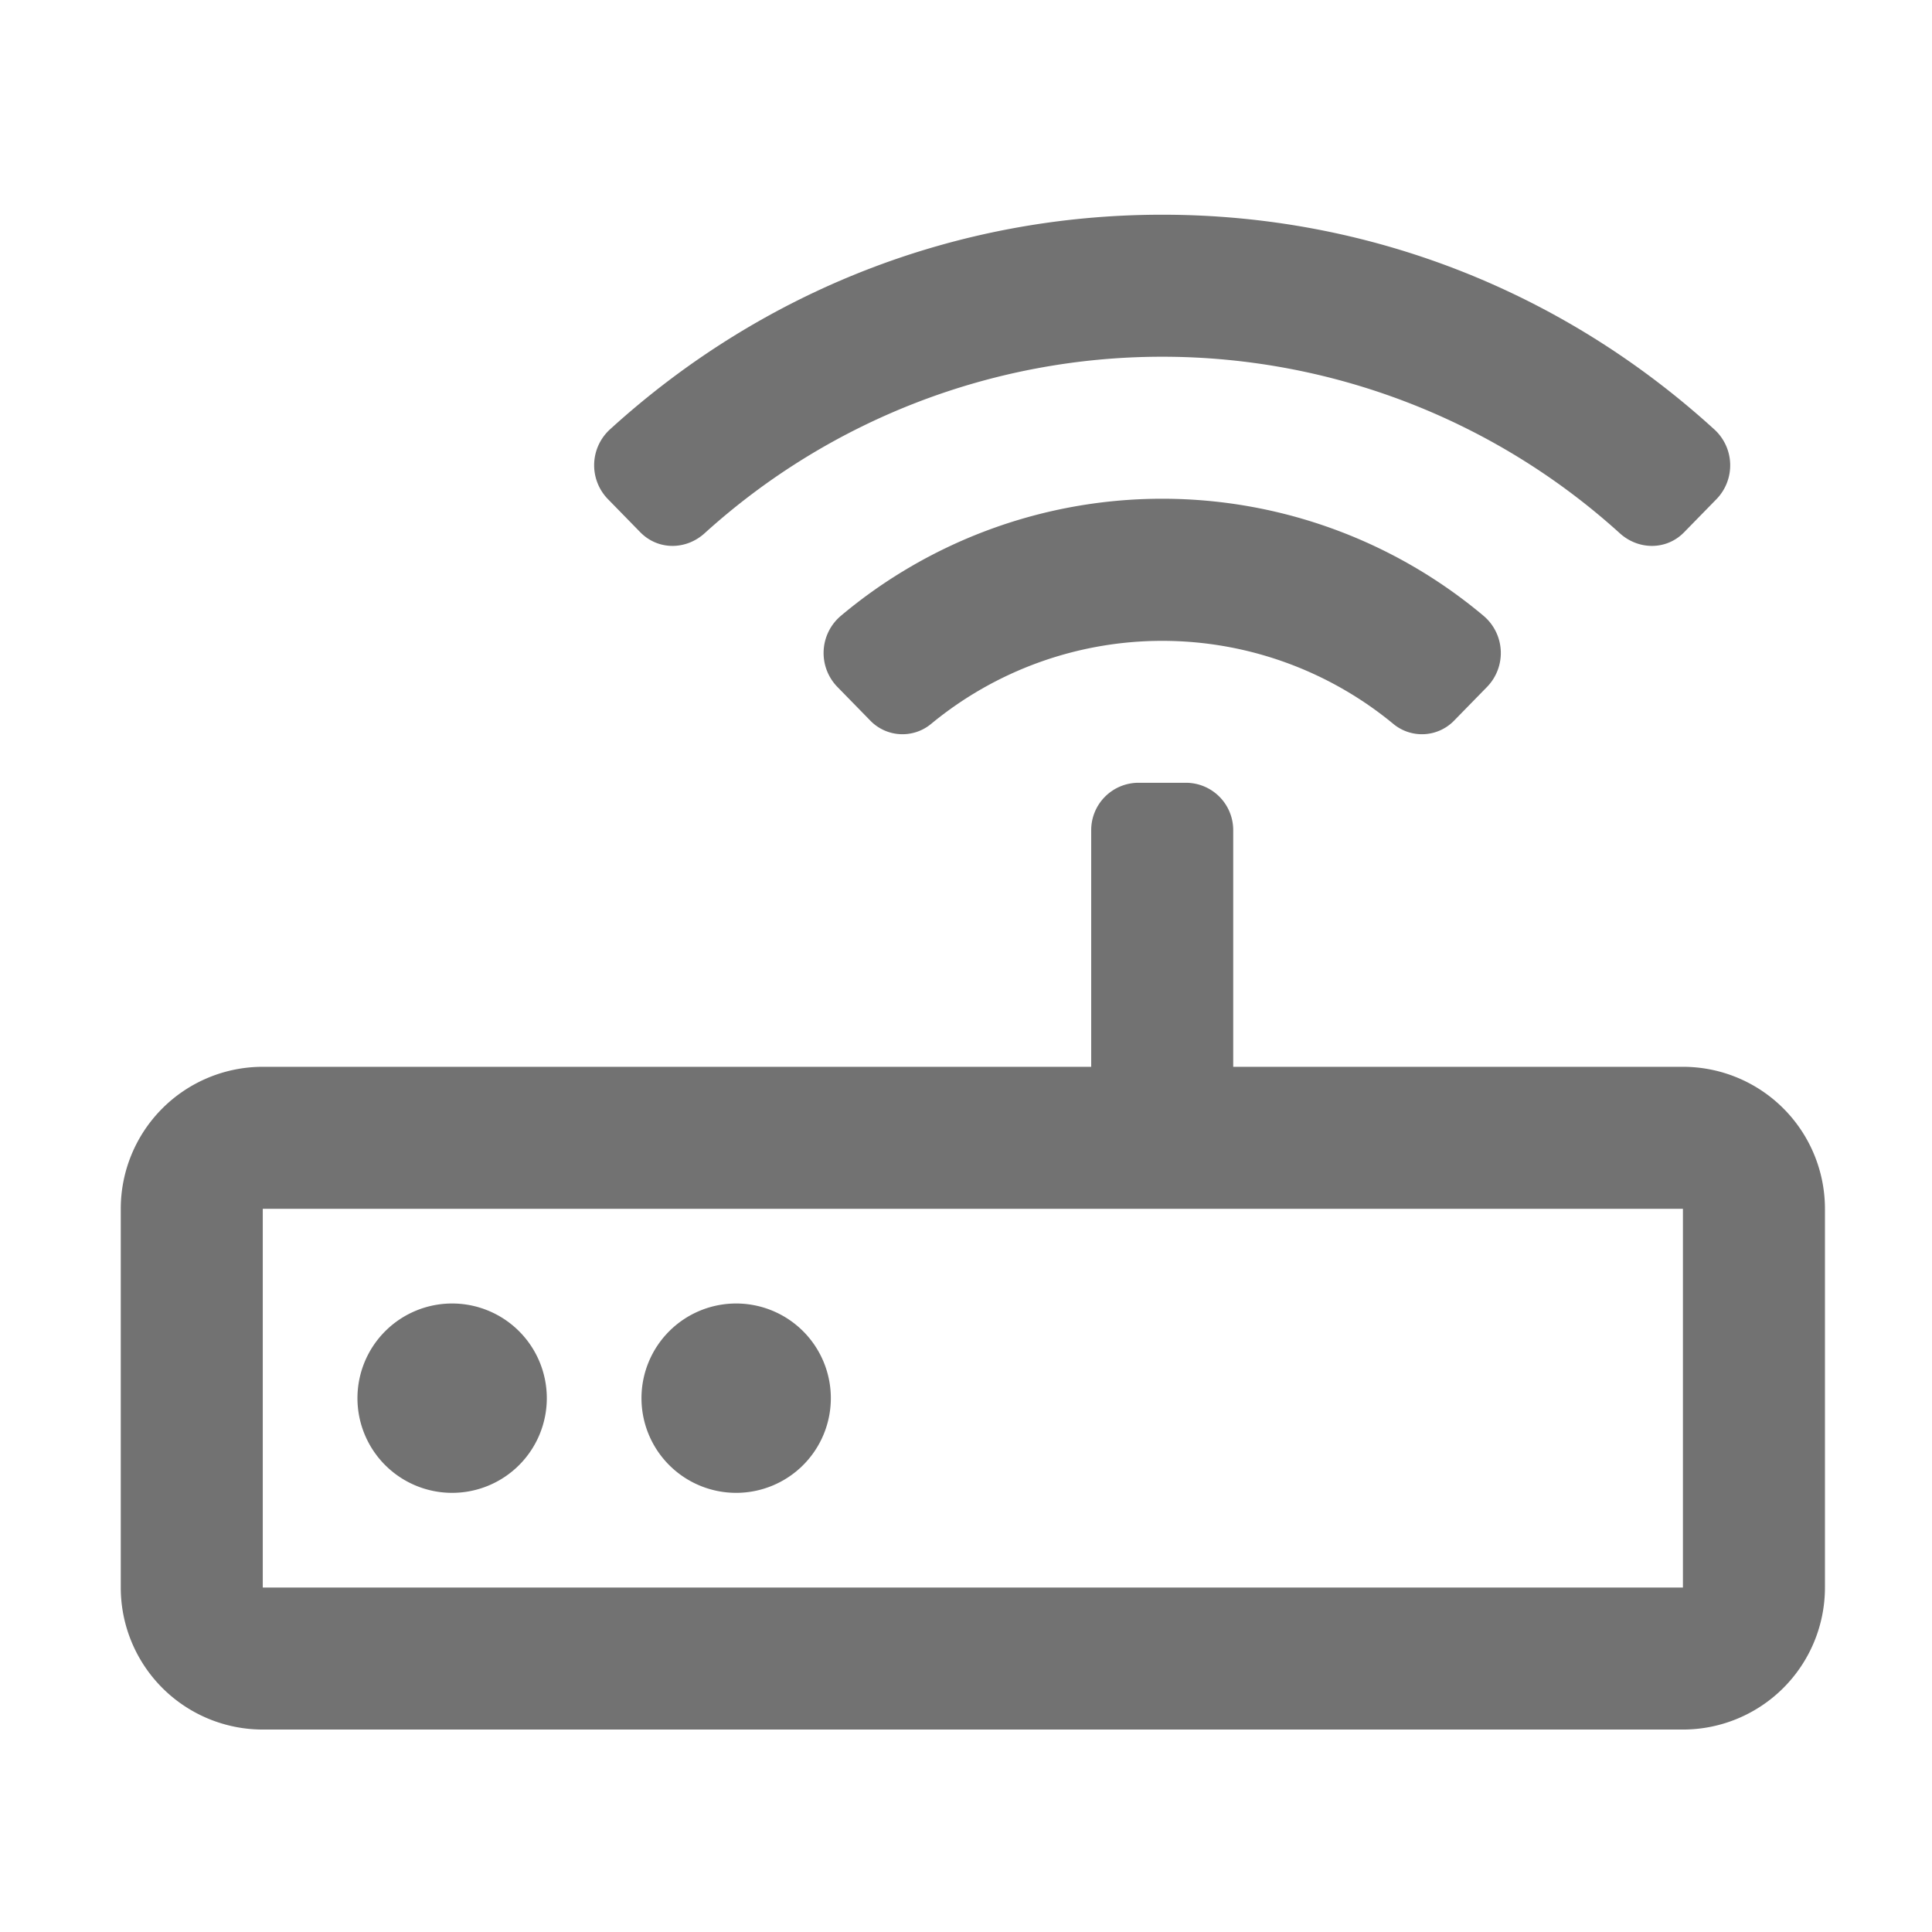 ﻿<?xml version='1.0' encoding='UTF-8'?>
<svg viewBox="-2 -3.556 31.997 32" xmlns="http://www.w3.org/2000/svg">
  <g transform="matrix(0.049, 0, 0, 0.049, 0, 0)">
    <path d="M528, 288L376, 288L376, 208A16 16 0 0 0 360, 192L344, 192A16 16 0 0 0 328, 208L328, 288L48, 288A48 48 0 0 0 0, 336L0, 464A48 48 0 0 0 48, 512L528, 512A48 48 0 0 0 576, 464L576, 336A48 48 0 0 0 528, 288zM528, 464L48, 464L48, 336L528, 336zM112, 432A32 32 0 1 0 80, 400A32 32 0 0 0 112, 432zM208, 432A32 32 0 1 0 176, 400A32 32 0 0 0 208, 432zM243.44, 135.53A16.44 16.44 0 0 0 242.14, 159.53L253.25, 170.9A15.15 15.15 0 0 0 273.78, 172.19A122.72 122.72 0 0 1 430.22, 172.19A15.15 15.15 0 0 0 450.75, 170.9L461.86, 159.53A16.44 16.44 0 0 0 460.56, 135.53A168.83 168.83 0 0 0 243.44, 135.53zM175.6, 107.33C181.6, 113.44 190.99, 113.39 197.31, 107.69A230.29 230.29 0 0 1 506.69, 107.69C513.01, 113.39 522.44, 113.44 528.4, 107.33L539.47, 96A16.41 16.41 0 0 0 538.47, 72.44C487, 25.59 421.42, 0 352, 0C282.58, 0 217, 25.59 165.48, 72.44A16.41 16.41 0 0 0 164.53, 96z" fill="#727272" fill-opacity="1" class="Black" />
  </g>
</svg>